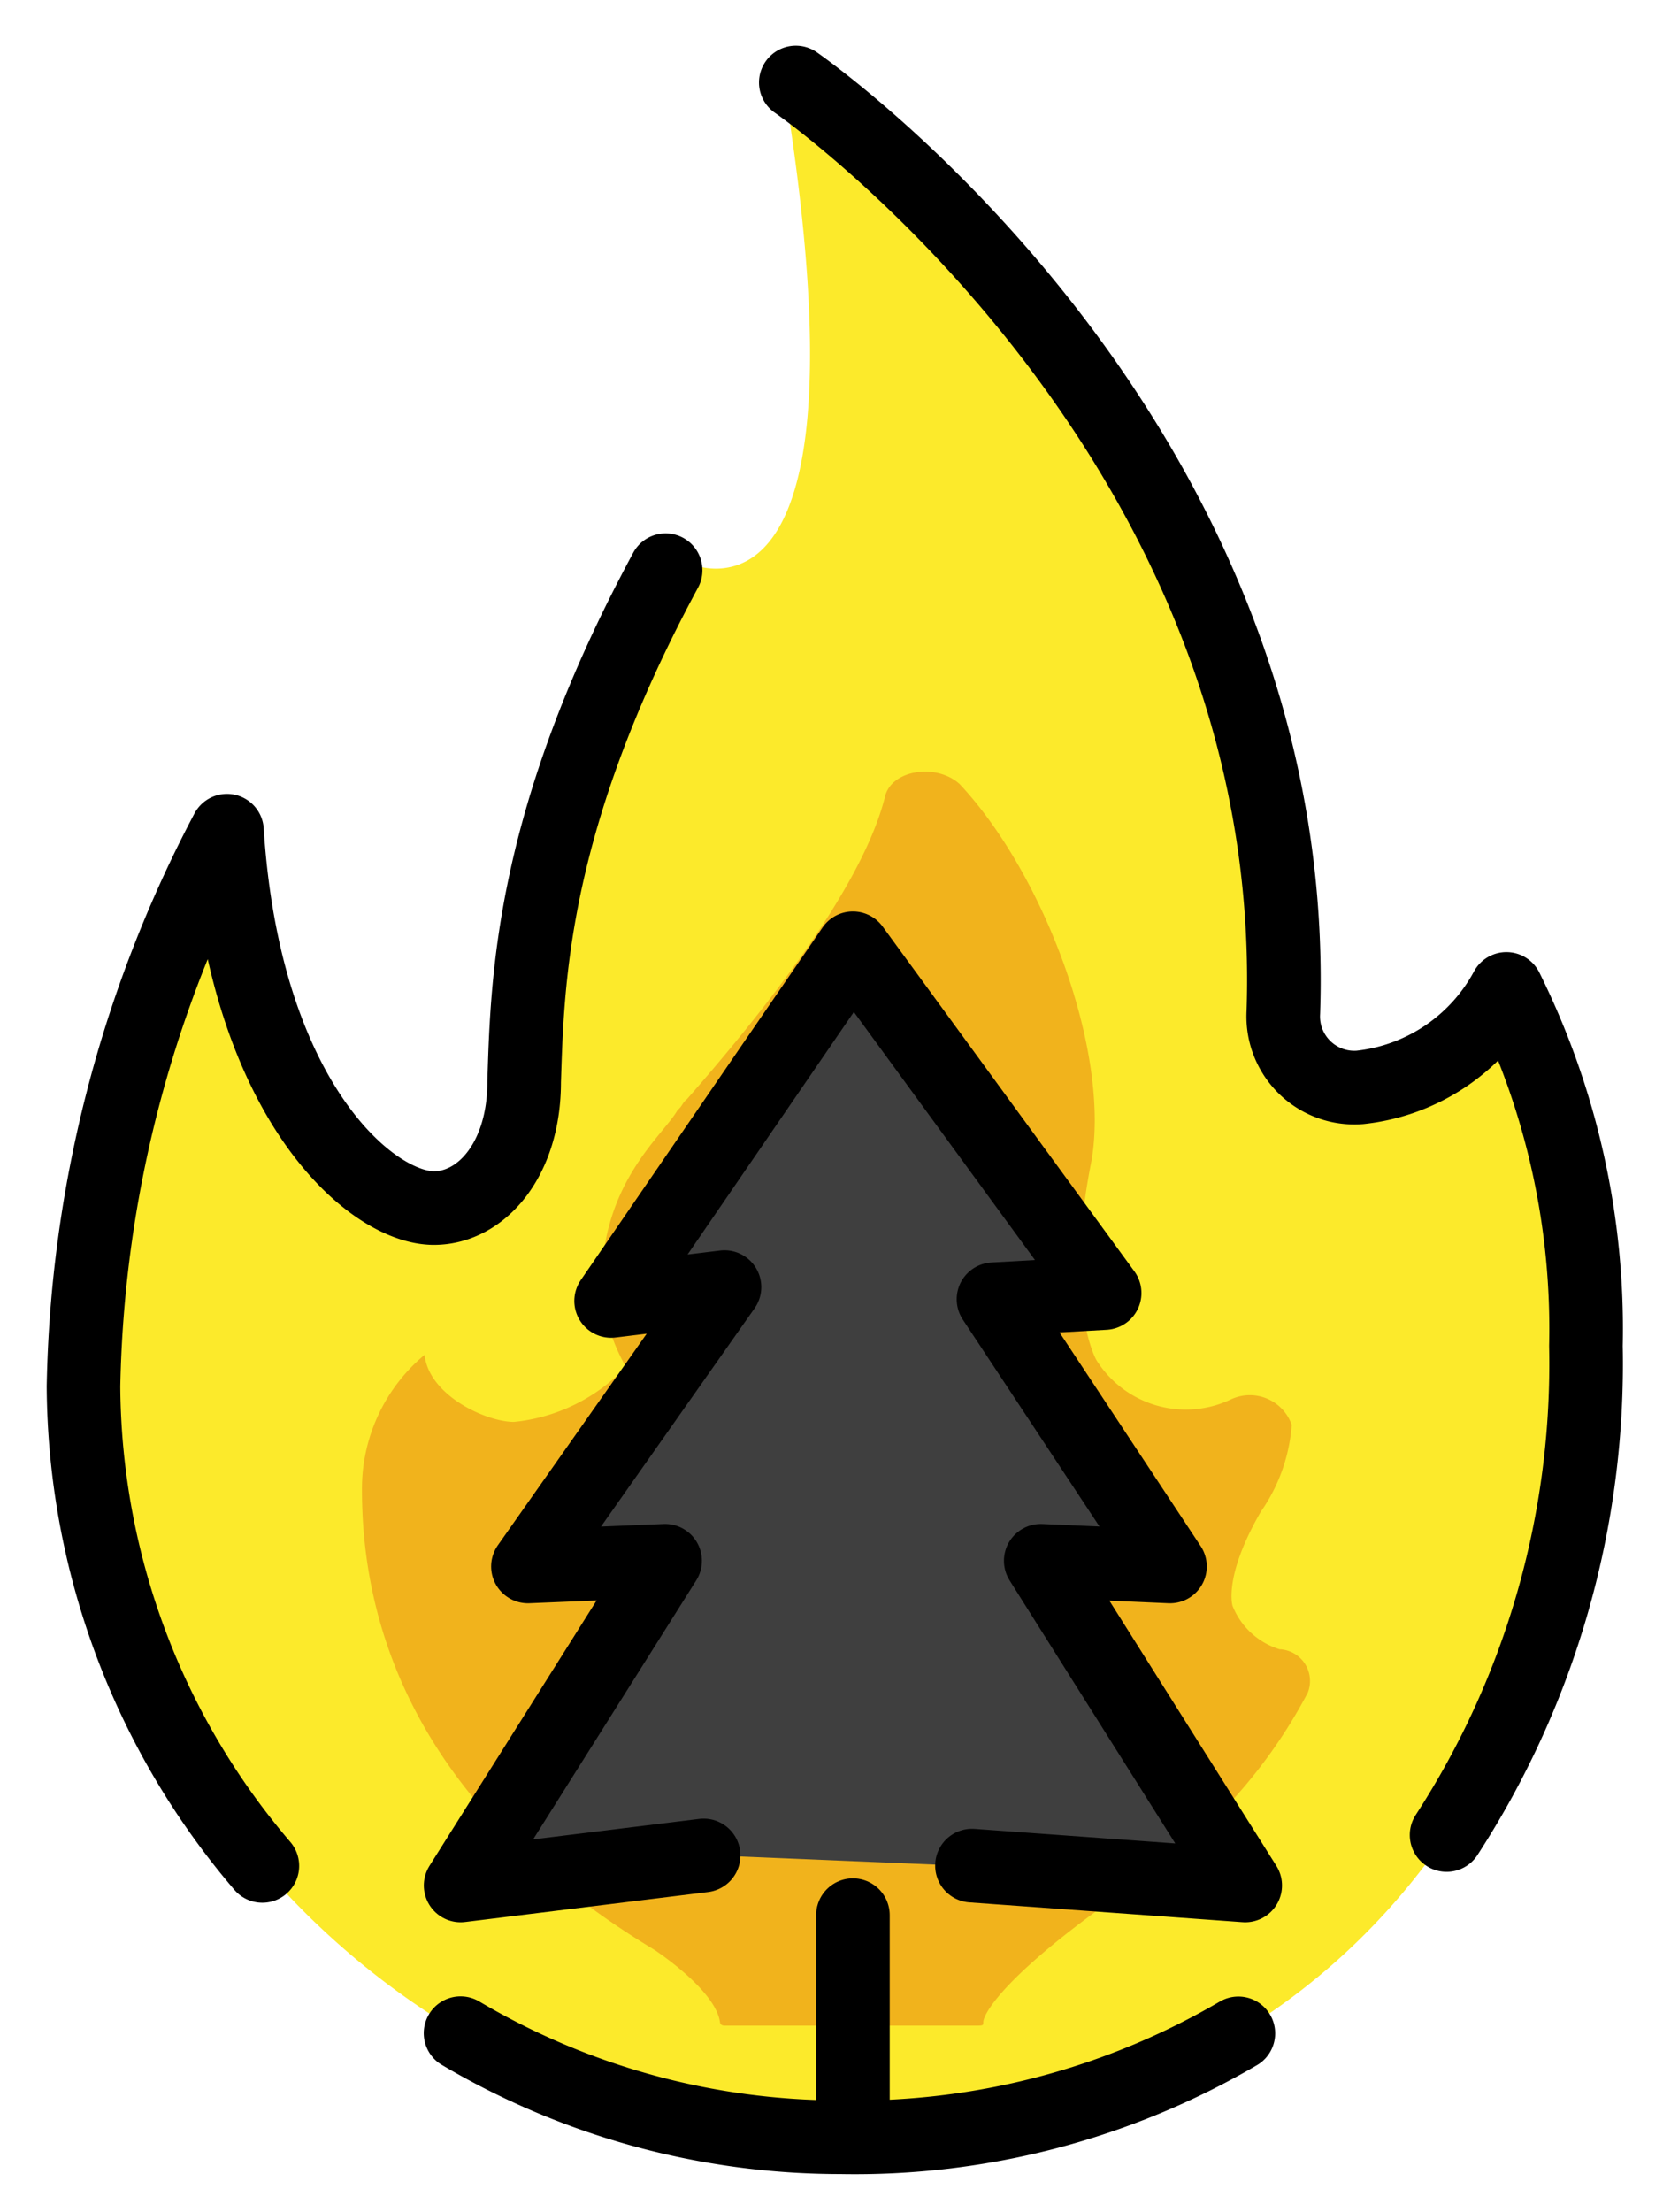 <svg xmlns="http://www.w3.org/2000/svg" role="img" viewBox="13.22 5.22 45.19 60.06"><title>E08A.svg</title><path fill="#fcea2b" d="M15.488 42.869a33.583 33.583 0 0 1 3.899-15.091c.465 7.305 3.911 10.247 5.622 10.247 1.278 0 2.453-1.302 2.453-3.426.088-2.742.506-7.437 4.174-14.225a2.096 2.096 0 0 0 1.027.287c1.437 0 3.75-1.554 1.851-13.201 0 0 14.109 9.509 13.579 25.254a1.932 1.932 0 0 0 2.08 2.034 5.14 5.14 0 0 0 3.981-2.674 20.721 20.721 0 0 1 2.161 9.696c0 12.055-7.482 21.487-20.256 21.487-11.377 0-20.571-9.585-20.571-20.058"/><path fill="#f1b31c" d="M37.255 26.908c-.383 1.474-1.661 3.931-5.366 8.158-.128.098-.128.197-.256.295-.383.688-2.065 1.951-2.065 4.738a5.091 5.091 0 0 0 .66 2.24 4.85 4.85 0 0 1-3.042 1.493c-.746 0-2.309-.711-2.429-1.821a4.731 4.731 0 0 0-1.701 3.671c0 4.388 2.062 8.943 7.939 12.481 0 0 1.661 1.081 1.789 1.966 0 0 0 .098.128.098h6.772c.256 0 .256 0 .256-.098 0-.197.511-1.278 4.089-3.735a14.106 14.106 0 0 0 4.728-5.209.862.862 0 0 0-.767-1.179 2.015 2.015 0 0 1-1.277-1.179s-.256-.786.767-2.555a4.718 4.718 0 0 0 .841-2.359 1.206 1.206 0 0 0-1.661-.688 2.863 2.863 0 0 1-3.652-1.081s-.894-1.573-.128-5.406c.511-2.949-1.278-7.764-3.578-10.222-.639-.59-1.917-.393-2.045.393z"/><path fill="#3f3f3f" d="M39.302 55.881l7.755.538-5.556-8.816 3.512.154-4.796-7.256 3.02-.169-6.84-9.362-6.571 9.577 3.081-.376-5.341 7.586 3.727-.154-5.556 8.816 6.933-.814"/><g fill="none" stroke="#000" stroke-linecap="round" stroke-width="2"><path stroke-linejoin="round" d="M39.632 55.881l7.425.538-5.556-8.816 3.512.154-4.796-7.256 3.02-.169-6.84-9.362-6.571 9.577 3.081-.376-5.341 7.586 3.727-.154-5.556 8.816 6.603-.814"/><path stroke-miterlimit="10" d="M36.397 57.226v5.994"/><path stroke-linejoin="round" d="M20.349 55.888a20.195 20.195 0 0 1-4.86-13.019 33.583 33.583 0 0 1 3.899-15.091c.465 7.305 3.911 10.247 5.622 10.247 1.278 0 2.453-1.302 2.453-3.426.088-2.742.177-7.107 3.844-13.895M46.871 60.436a20.638 20.638 0 0 1-10.812 2.82 20.288 20.288 0 0 1-10.324-2.825M34.845 7.46s13.779 9.509 13.248 25.254a1.932 1.932 0 0 0 2.08 2.034 5.14 5.14 0 0 0 3.981-2.674 20.721 20.721 0 0 1 2.161 9.695 23.467 23.467 0 0 1-3.786 13.28"/></g></svg>